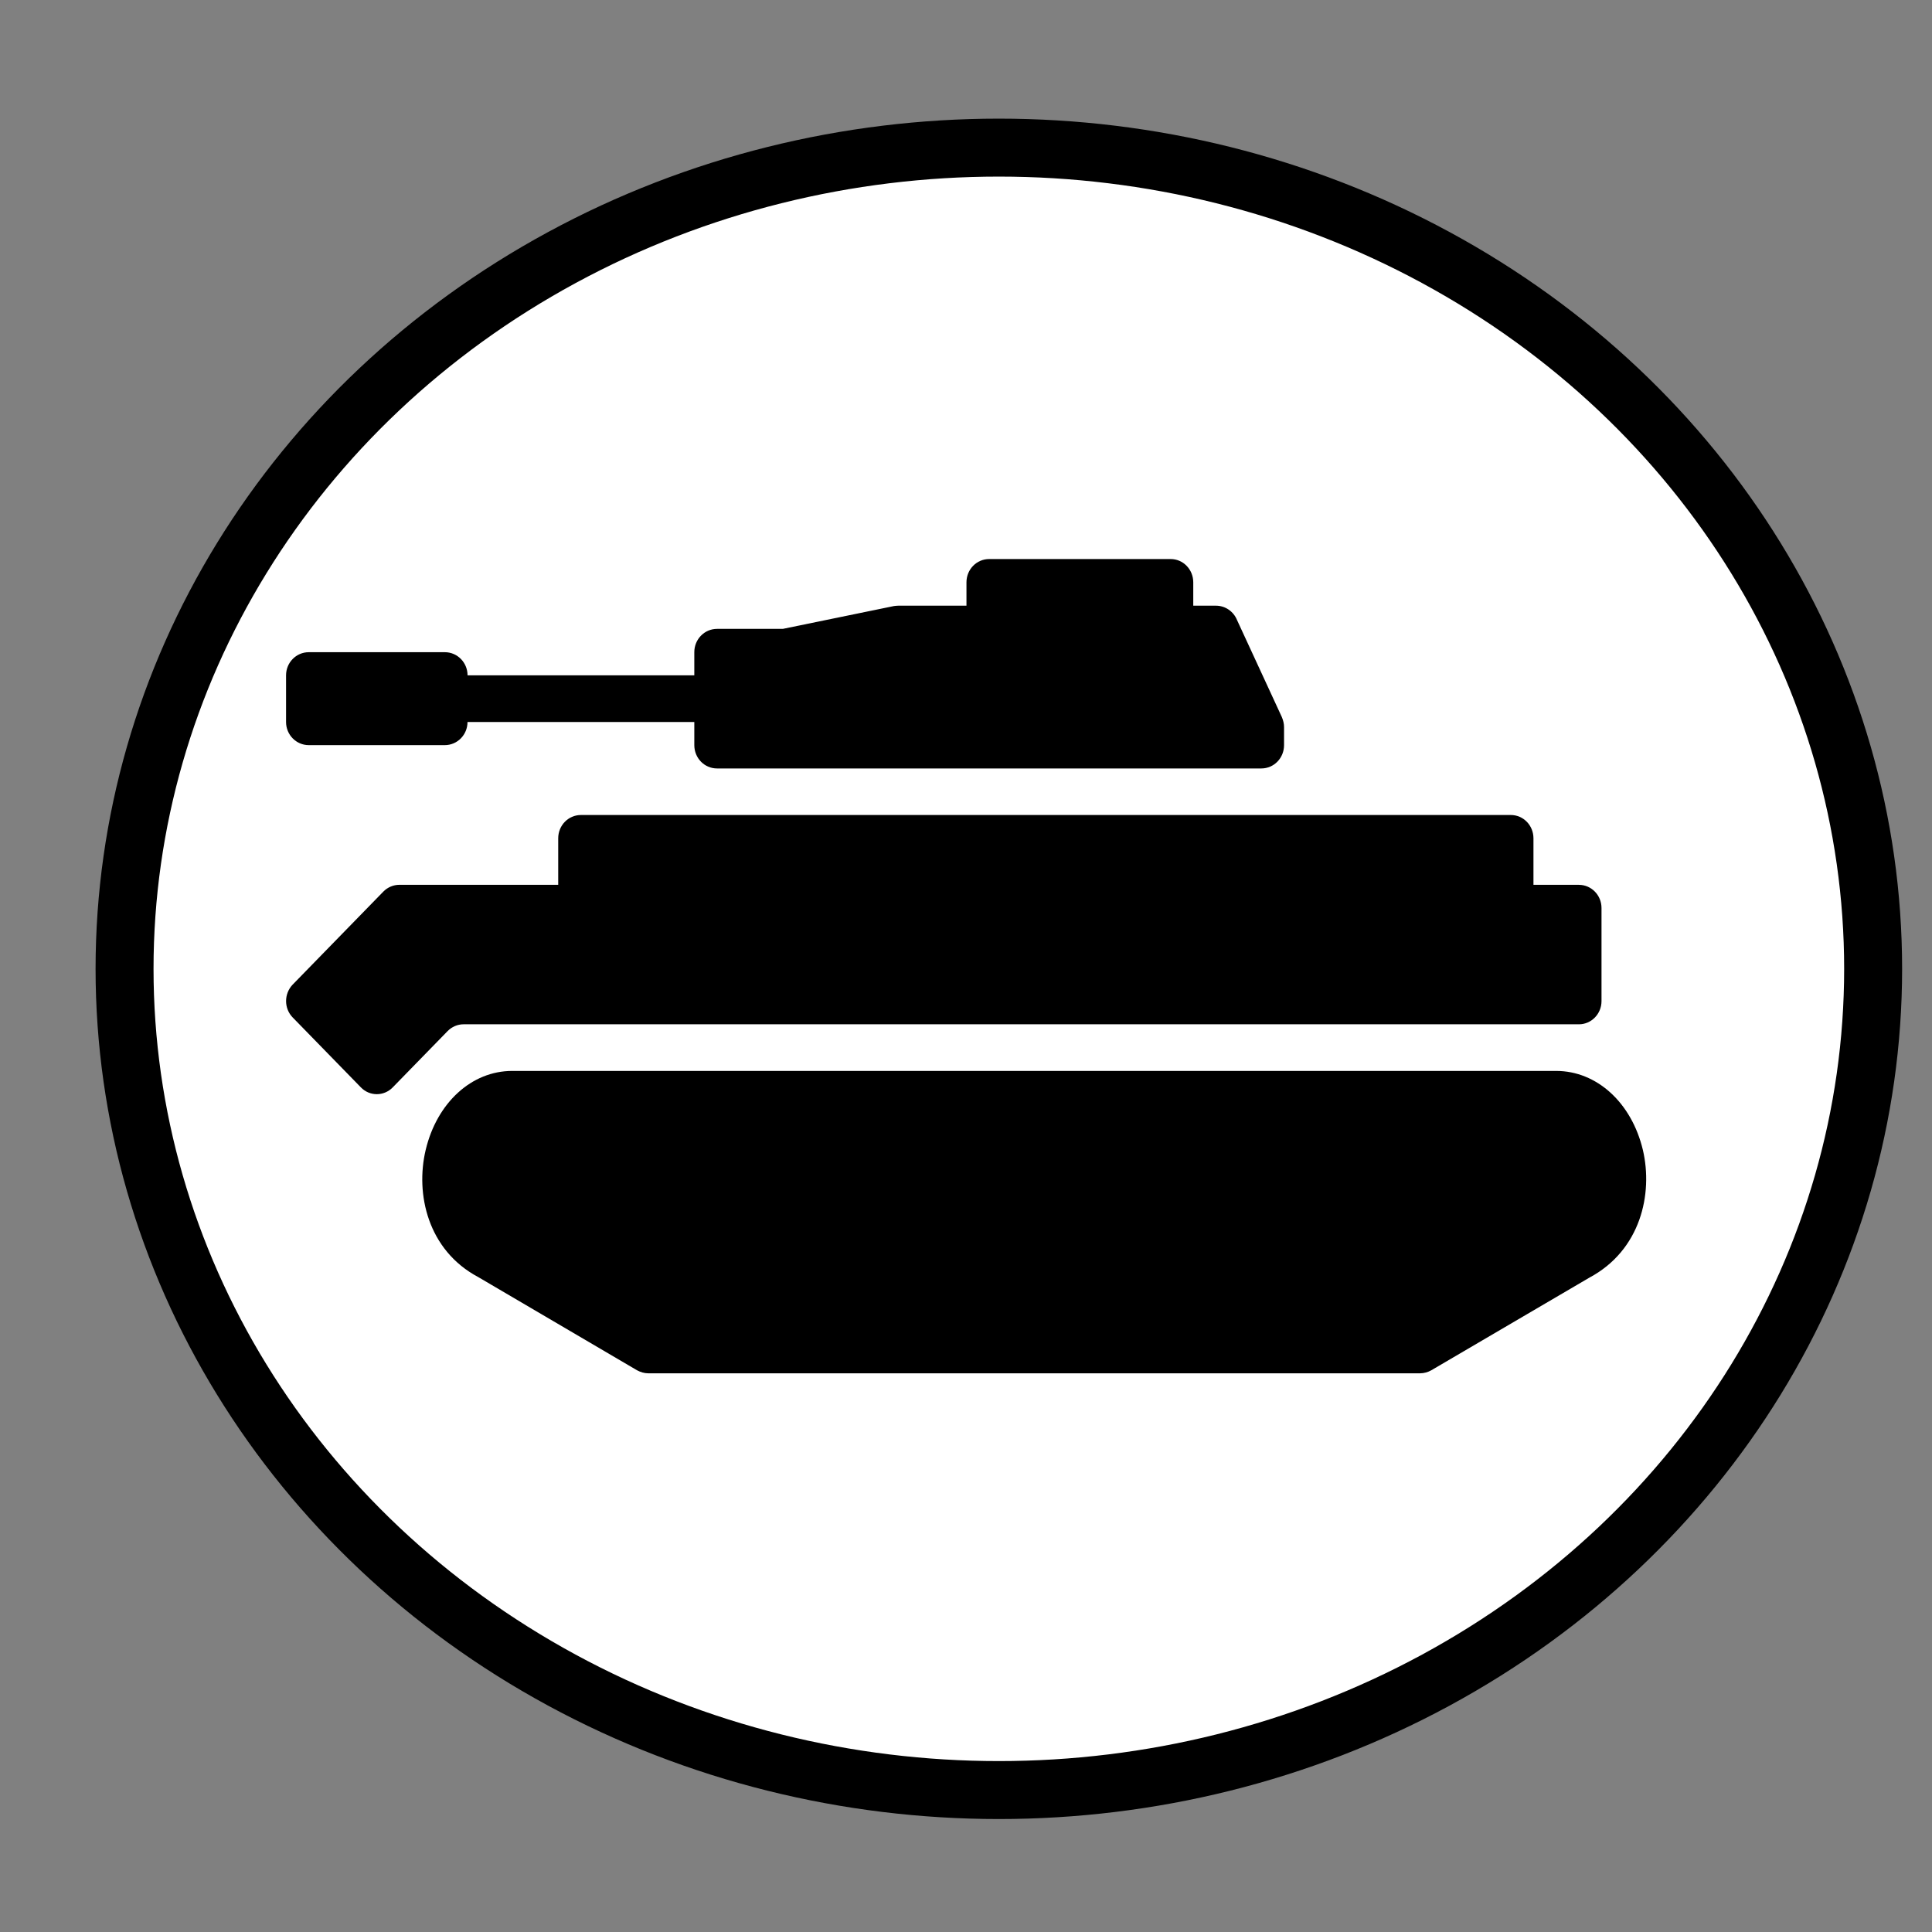 <?xml version="1.0" encoding="UTF-8" standalone="no"?>
<svg
   xmlns="http://www.w3.org/2000/svg"
   class="tank"
   width="30"
   height="30"
   viewBox="0 0 32 32"
   version="1.1"
   id="armyToken">
  <rect x="0" y="0" width="32" height="32" fill="#808080" stroke="none"/>
  <ellipse
     style="fill:#ffffff;stroke:#000000;stroke-width:0.96;fill-opacity:1"
     id="backdop"
     cx="16.544"
     cy="16.047"
     rx="14.481"
     ry="13.602"/>
  <g
     id="colorable"
     transform="matrix(0.704,0,0,0.722,4.738,4.451)">
    <path
       d="M 23.43,10.289 22.375,8.062 C 22.293,7.863 22.098,7.73 21.879,7.73 H 21.344 V 7.195 c 0,-0.297 -0.238,-0.535 -0.531,-0.535 h -4.27 c -0.297,0 -0.535,0.238 -0.535,0.535 V 7.73 H 14.406 c -0.031,0 -0.066,0.004 -0.102,0.008 L 11.688,8.262 H 10.141 C 9.844,8.262 9.605,8.5 9.605,8.797 v 0.531 H 4.27 c 0,-0.293 -0.238,-0.531 -0.535,-0.531 H 0.535 C 0.238,8.797 0,9.035 0,9.328 v 1.07 c 0,0.293 0.238,0.531 0.535,0.531 h 3.199 c 0.297,0 0.535,-0.238 0.535,-0.531 h 5.336 v 0.531 c 0,0.297 0.238,0.535 0.535,0.535 h 12.805 c 0.297,0 0.535,-0.238 0.535,-0.535 v -0.414 c 0,-0.078 -0.02,-0.156 -0.051,-0.227 z m 0,0"
       id="path2" />
    <path
       d="m 30.418,14.133 h -1.07 v -1.066 c 0,-0.297 -0.238,-0.535 -0.531,-0.535 H 6.938 c -0.297,0 -0.535,0.238 -0.535,0.535 v 1.066 H 2.668 c -0.141,0 -0.277,0.055 -0.379,0.156 L 0.156,16.422 c -0.207,0.211 -0.207,0.547 0,0.754 l 1.602,1.602 c 0.207,0.211 0.547,0.211 0.754,0 l 1.289,-1.289 c 0.098,-0.098 0.234,-0.156 0.375,-0.156 h 26.242 c 0.293,0 0.531,-0.238 0.531,-0.531 v -2.137 c 0,-0.293 -0.238,-0.531 -0.531,-0.531 z m 0,0"
       id="path4" />
    <path
       d="m 31.922,20.215 c -0.266,-1.086 -1.086,-1.812 -2.039,-1.812 -0.004,0 -0.012,0 -0.016,0 H 5.32 c -0.953,0 -1.77,0.727 -2.035,1.812 -0.246,1.008 0.047,2.301 1.238,2.918 l 3.734,2.137 c 0.082,0.043 0.172,0.07 0.266,0.07 h 18.156 c 0.094,0 0.188,-0.027 0.266,-0.07 l 3.719,-2.125 c 1.207,-0.629 1.5,-1.922 1.258,-2.93 z m 0,0"
       id="path6" />
  </g>
</svg>
